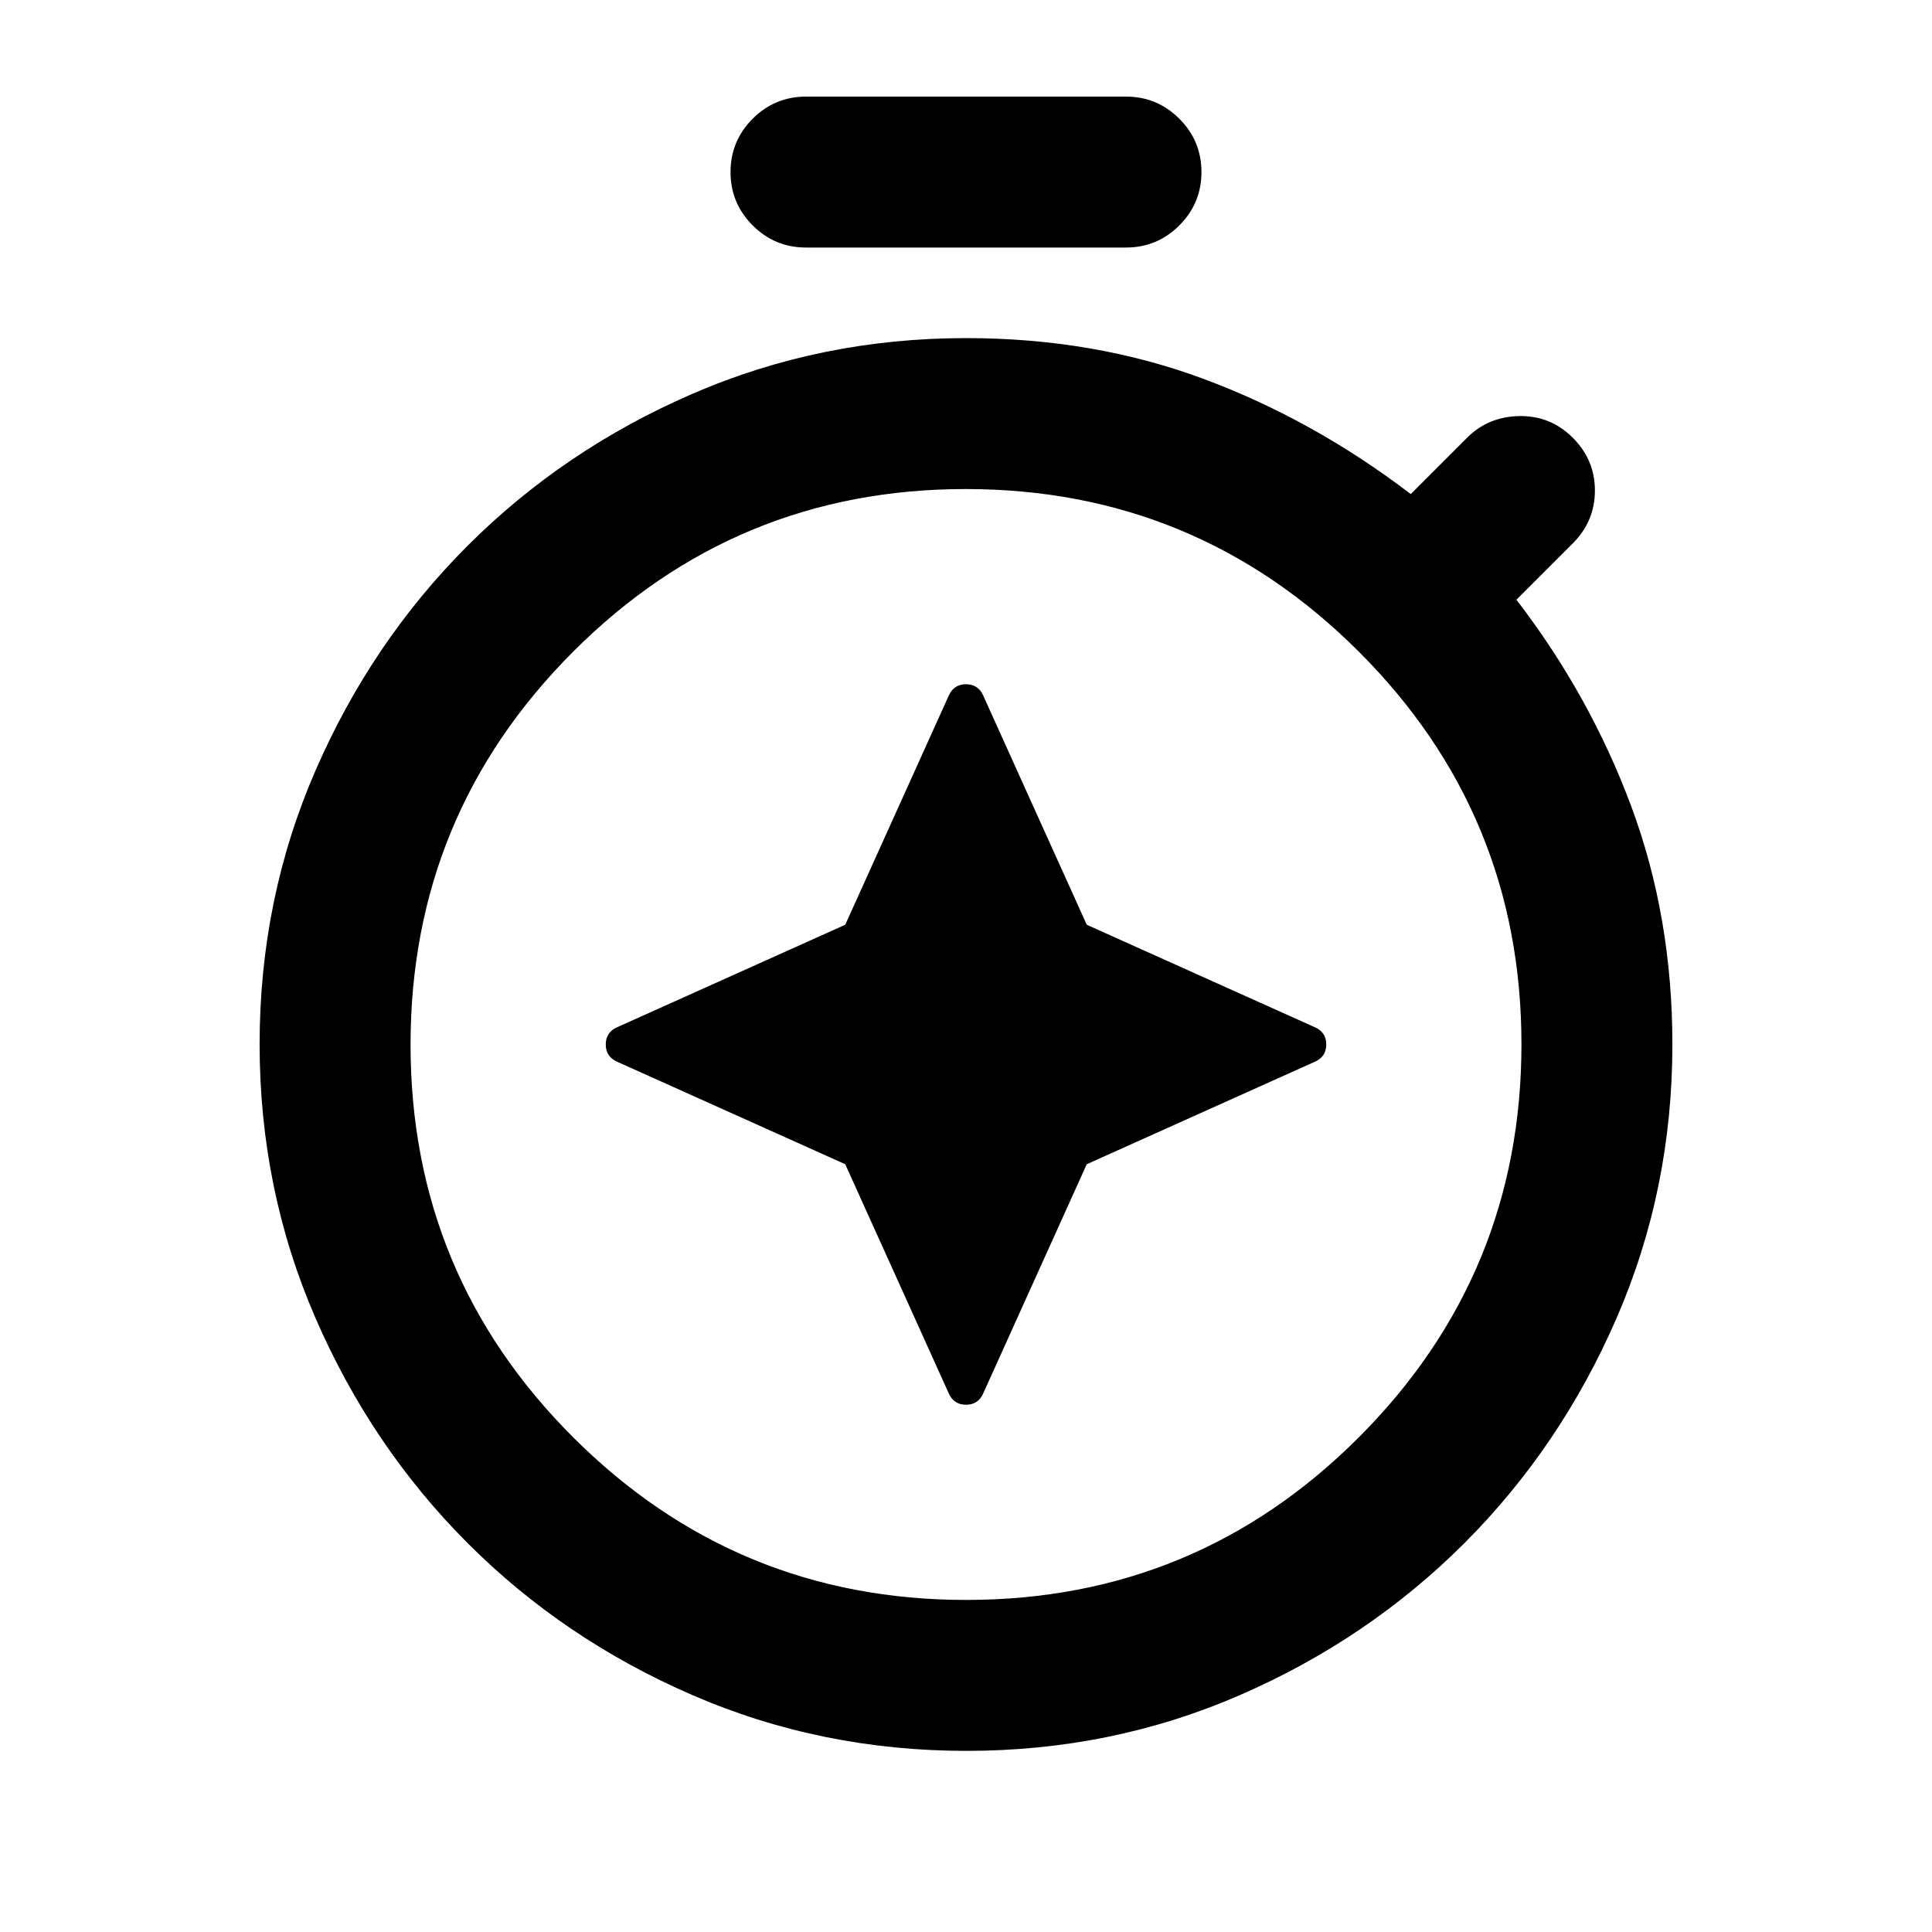 <svg xmlns="http://www.w3.org/2000/svg" height="24" viewBox="0 -960 960 960" width="24"><path d="m420-381.5 51.5 114q2.5 5.5 8.5 5.5t8.5-5.5l51.5-114 113.5-51q5.5-2.5 5.5-8.5t-5.5-8.5l-113.5-51-51.5-114Q486-620 480-620t-8.5 5.5l-51.5 114-113.5 51Q301-447 301-441t5.5 8.5l113.5 51ZM400.5-837q-15.5 0-26.5-11t-11-26.5q0-15.5 11-26.5t26.5-11h159q15.5 0 26.5 11t11 26.5q0 15.5-11 26.5t-26.5 11h-159Zm79.724 747q-72.276 0-136.25-27.75Q280-145.5 232.265-193.323q-47.736-47.823-75.5-111.75Q129-369 129-441.135q0-72.136 27.765-135.985 27.764-63.849 75.5-111.615Q280-736.5 343.902-764.25 407.805-792 480-792q63.5 0 118 20.25t103 57.25l28-28q10.5-10.5 26-10.75t26.5 10.75q11 11 11 26.25t-11 26.25l-28 28q36.5 47.5 57 102.5T831-441q0 72.15-27.753 136.013-27.752 63.862-75.467 111.637t-111.498 75.563Q552.5-90 480.224-90Zm-.113-75q114.389 0 195.139-80.861Q756-326.722 756-441.111T675.139-636.25Q594.278-717 479.889-717T284.75-636.139Q204-555.278 204-440.889t80.861 195.139Q365.722-165 480.111-165ZM480-441Z"/></svg>